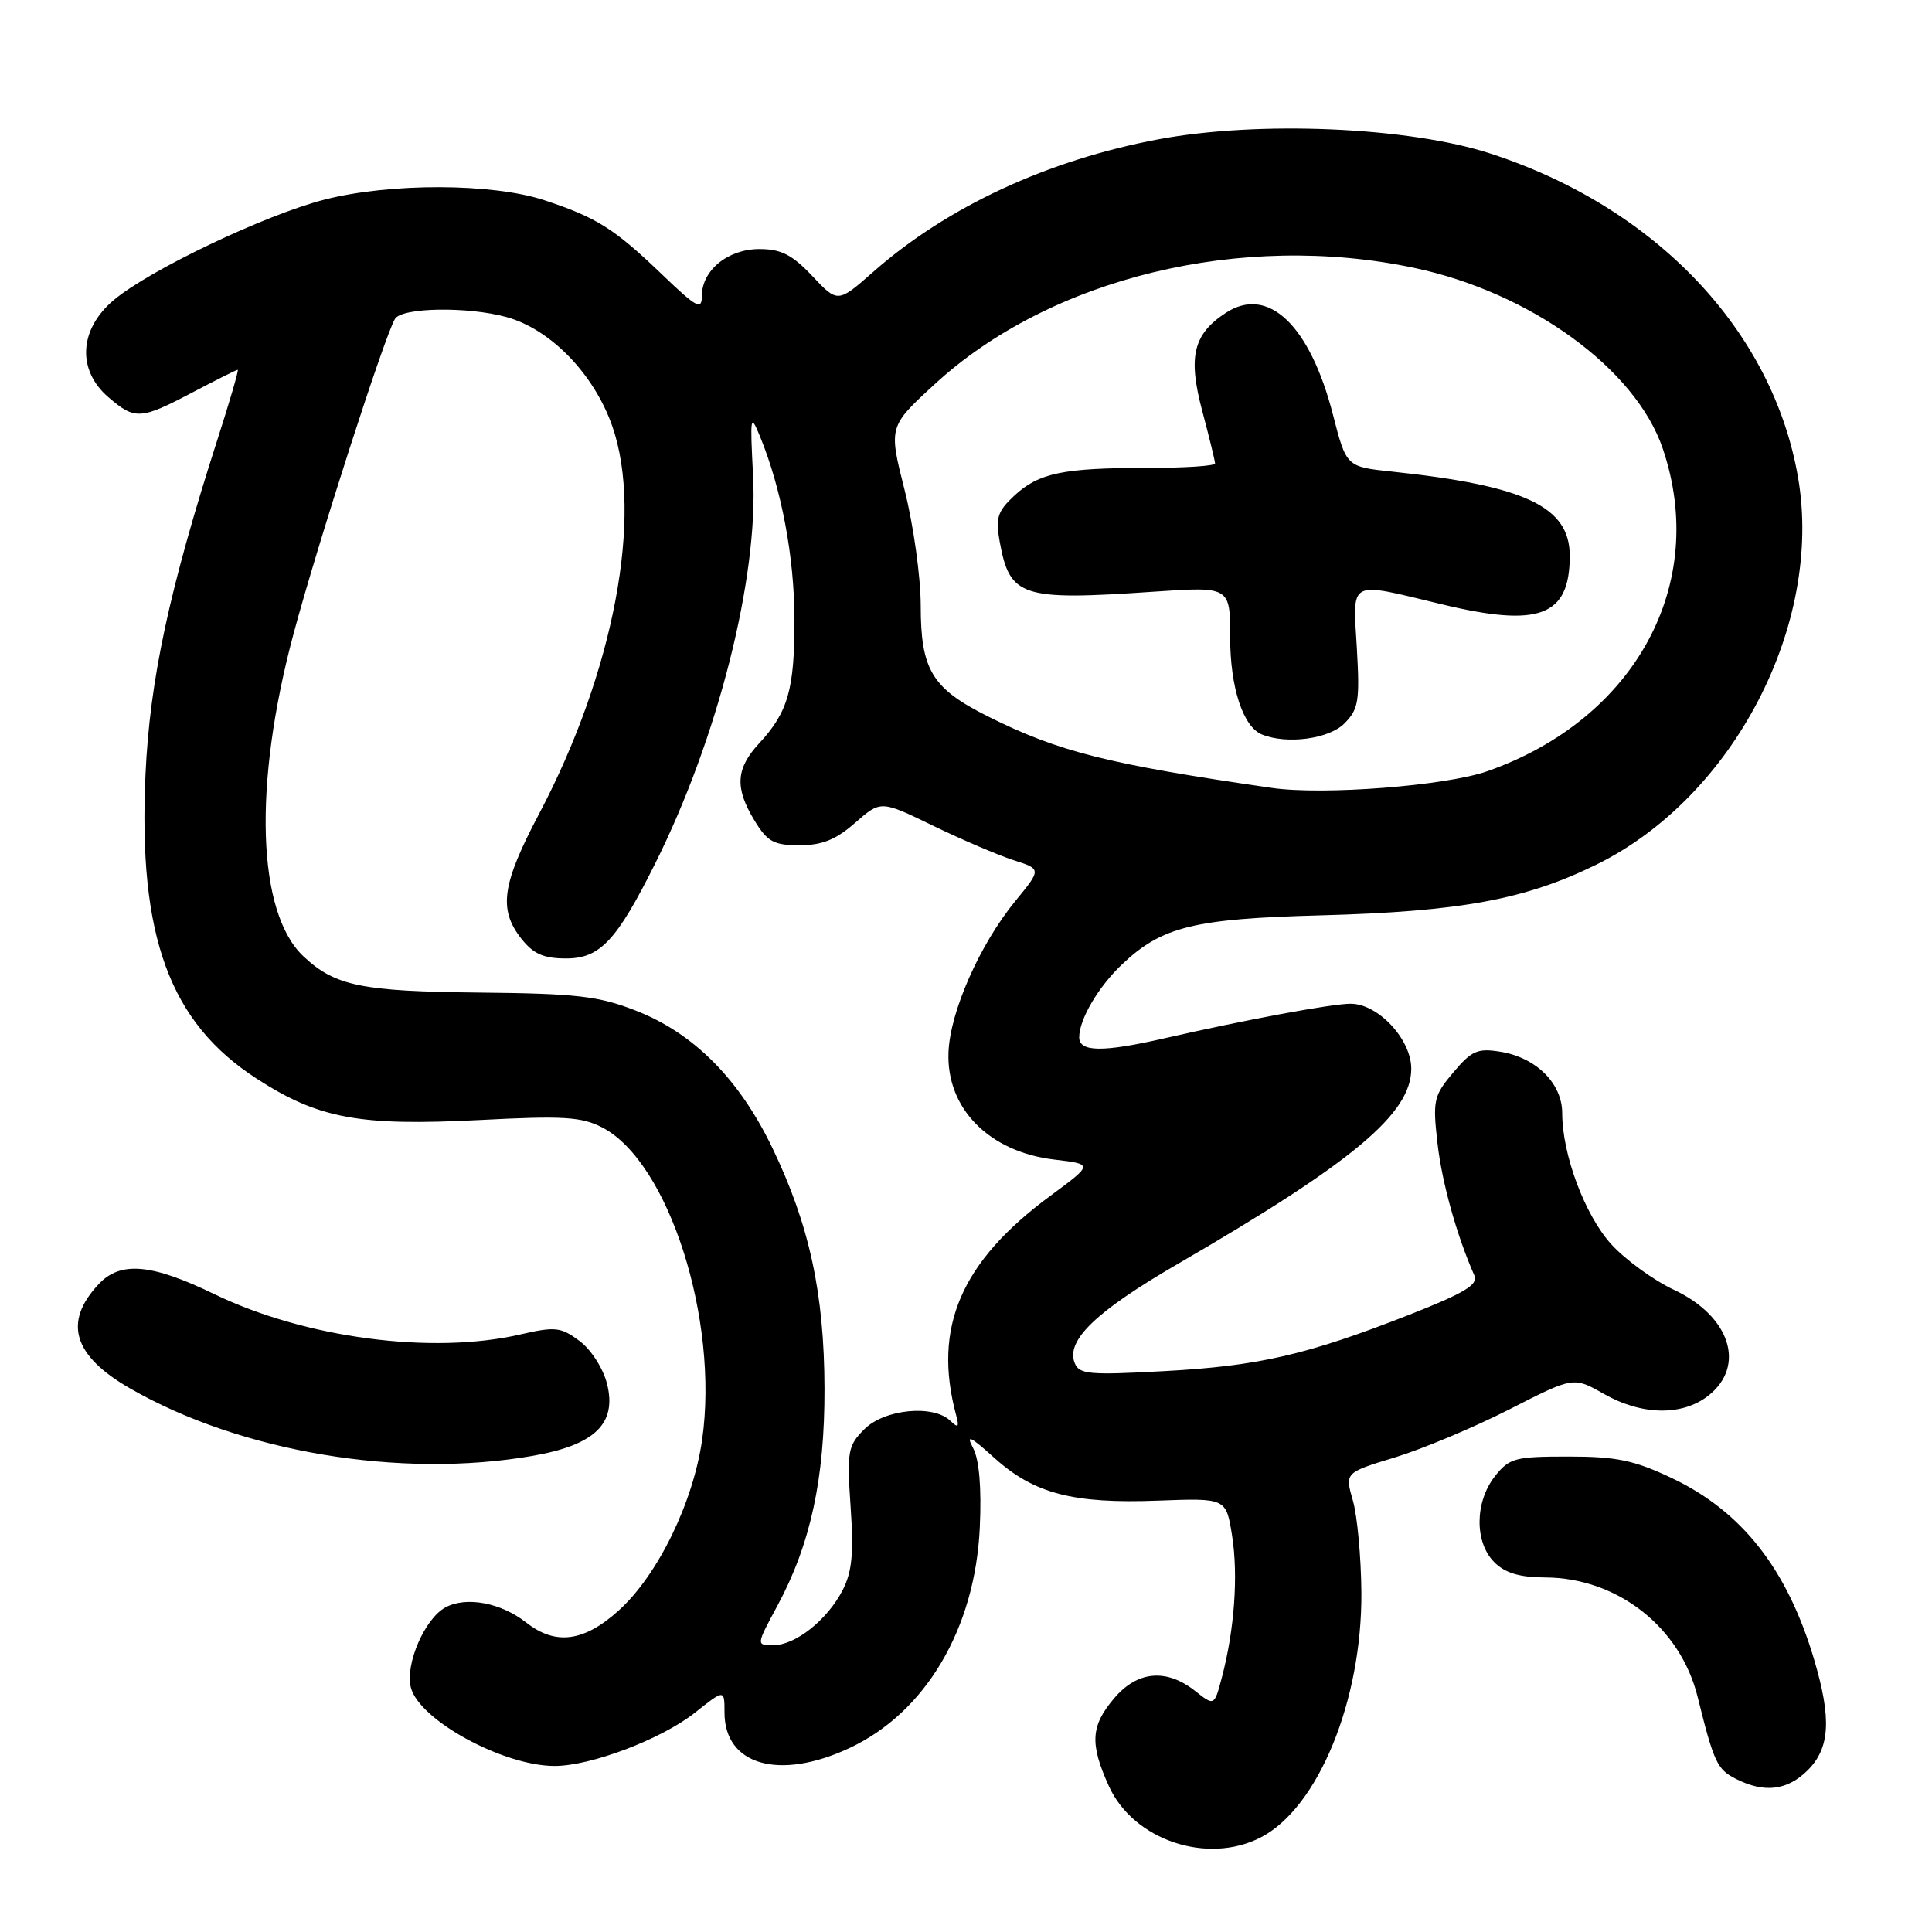 <?xml version="1.0" encoding="UTF-8" standalone="no"?>
<!DOCTYPE svg PUBLIC "-//W3C//DTD SVG 1.1//EN" "http://www.w3.org/Graphics/SVG/1.1/DTD/svg11.dtd" >
<svg xmlns="http://www.w3.org/2000/svg" xmlns:xlink="http://www.w3.org/1999/xlink" version="1.1" viewBox="0 0 256 256">
 <g >
 <path fill="currentColor"
d=" M 167.07 243.46 C 174.66 239.54 180.49 225.32 180.39 211.00 C 180.35 206.32 179.85 200.84 179.26 198.82 C 178.20 195.13 178.20 195.13 184.85 193.11 C 188.51 191.99 195.32 189.13 200.00 186.75 C 208.50 182.41 208.50 182.41 212.50 184.69 C 217.55 187.56 222.90 187.65 226.37 184.93 C 231.38 180.98 229.25 174.40 221.83 170.92 C 219.10 169.64 215.35 166.91 213.49 164.86 C 209.99 160.99 207.00 152.98 207.00 147.49 C 207.00 143.56 203.55 140.13 198.82 139.36 C 195.79 138.87 195.00 139.21 192.57 142.10 C 189.97 145.18 189.83 145.81 190.47 151.45 C 191.06 156.68 193.02 163.71 195.37 169.03 C 195.90 170.22 194.01 171.35 186.77 174.20 C 173.20 179.52 166.81 181.00 154.28 181.68 C 144.23 182.23 142.98 182.11 142.39 180.57 C 141.24 177.59 145.26 173.74 156.09 167.46 C 179.30 153.99 187.00 147.56 187.00 141.61 C 187.00 137.71 182.61 133.00 178.97 133.00 C 176.47 133.00 165.21 135.09 154.29 137.58 C 146.13 139.45 143.00 139.41 143.00 137.45 C 143.00 135.08 145.51 130.79 148.66 127.80 C 153.95 122.78 158.16 121.74 175.00 121.29 C 193.52 120.79 202.11 119.20 211.56 114.55 C 229.67 105.64 241.59 82.76 238.26 63.31 C 234.92 43.83 219.41 27.48 197.50 20.35 C 186.67 16.82 166.78 15.97 153.50 18.46 C 138.82 21.21 125.52 27.39 115.76 35.98 C 111.01 40.16 111.01 40.16 107.64 36.58 C 104.97 33.75 103.50 33.00 100.63 33.00 C 96.45 33.00 93.00 35.81 93.00 39.22 C 93.00 41.14 92.32 40.78 87.75 36.39 C 81.39 30.29 79.09 28.83 72.13 26.53 C 65.25 24.26 51.71 24.22 43.00 26.45 C 35.09 28.48 19.77 35.79 15.05 39.78 C 10.47 43.65 10.18 49.04 14.36 52.63 C 17.88 55.66 18.62 55.62 25.50 52.00 C 28.64 50.35 31.33 49.00 31.50 49.00 C 31.66 49.00 30.45 53.16 28.81 58.25 C 22.42 78.14 19.86 90.04 19.28 102.58 C 18.29 124.06 22.46 135.46 34.03 142.94 C 42.21 148.23 47.63 149.23 63.53 148.41 C 74.64 147.83 77.06 147.98 79.79 149.39 C 88.59 153.94 95.29 174.87 93.04 190.75 C 91.85 199.10 87.16 208.72 81.99 213.39 C 77.38 217.56 73.60 218.05 69.72 214.99 C 66.38 212.37 61.80 211.50 59.04 212.98 C 56.29 214.45 53.66 220.51 54.44 223.60 C 55.52 227.91 66.68 234.00 73.49 234.00 C 78.30 234.00 87.64 230.45 92.07 226.95 C 96.00 223.83 96.00 223.83 96.00 226.92 C 96.00 233.89 103.23 235.97 112.51 231.65 C 122.64 226.93 129.22 215.81 129.83 202.37 C 130.07 197.08 129.75 193.41 128.94 191.87 C 127.95 190.01 128.57 190.30 131.78 193.20 C 137.03 197.92 142.19 199.27 153.44 198.84 C 162.47 198.50 162.47 198.50 163.26 203.50 C 164.09 208.77 163.57 215.97 161.90 222.28 C 160.90 226.07 160.90 226.07 158.32 224.03 C 154.51 221.04 150.67 221.41 147.59 225.08 C 144.52 228.72 144.39 231.06 146.94 236.69 C 150.19 243.83 159.99 247.13 167.07 243.46 Z  M 239.55 234.55 C 242.48 231.61 242.70 227.73 240.39 219.93 C 236.83 207.92 230.83 200.26 221.50 195.84 C 216.53 193.49 214.18 193.00 207.82 193.00 C 200.72 193.00 199.99 193.20 198.07 195.63 C 195.41 199.03 195.37 204.37 198.00 207.00 C 199.43 208.43 201.35 209.01 204.75 209.02 C 214.32 209.07 222.66 215.60 224.95 224.86 C 227.10 233.53 227.53 234.46 230.02 235.71 C 233.80 237.63 236.84 237.25 239.55 234.55 Z  M 70.57 192.91 C 78.84 191.47 81.77 188.63 80.43 183.34 C 79.90 181.28 78.31 178.81 76.77 177.67 C 74.30 175.84 73.57 175.76 68.95 176.82 C 57.23 179.53 40.41 177.30 28.36 171.46 C 20.04 167.43 15.93 167.08 13.05 170.18 C 8.36 175.21 9.69 179.63 17.21 183.96 C 31.89 192.41 53.07 195.96 70.57 192.91 Z  M 103.02 212.75 C 107.40 204.61 109.28 195.94 109.25 184.00 C 109.22 171.41 107.25 162.31 102.36 152.14 C 97.95 142.96 91.90 136.88 84.22 133.90 C 79.30 131.98 76.40 131.65 63.50 131.52 C 47.88 131.36 44.40 130.65 40.22 126.73 C 34.05 120.95 33.52 104.04 38.89 84.00 C 42.08 72.09 50.99 44.44 52.34 42.25 C 53.28 40.73 62.01 40.60 67.14 42.02 C 72.99 43.65 78.73 49.58 81.14 56.50 C 85.26 68.34 81.33 89.08 71.42 107.86 C 66.50 117.18 66.03 120.49 69.07 124.37 C 70.67 126.40 72.02 127.00 75.02 127.00 C 79.50 127.00 81.71 124.65 86.81 114.43 C 95.12 97.81 100.49 76.58 99.79 63.11 C 99.37 55.05 99.43 54.71 100.72 57.87 C 103.55 64.78 105.24 73.74 105.27 81.99 C 105.29 91.34 104.44 94.34 100.58 98.51 C 97.49 101.85 97.34 104.41 99.99 108.75 C 101.69 111.54 102.53 112.00 105.95 112.00 C 108.94 112.00 110.77 111.26 113.32 109.02 C 116.71 106.05 116.71 106.05 123.61 109.40 C 127.40 111.24 132.19 113.29 134.25 113.96 C 138.01 115.16 138.01 115.16 134.53 119.40 C 129.83 125.14 125.88 134.06 125.68 139.44 C 125.39 146.87 131.06 152.63 139.70 153.65 C 144.86 154.26 144.86 154.26 139.18 158.45 C 127.32 167.19 123.57 175.91 126.69 187.50 C 127.12 189.13 126.98 189.27 125.91 188.25 C 123.64 186.08 117.19 186.72 114.54 189.37 C 112.34 191.57 112.21 192.29 112.71 199.67 C 113.14 205.81 112.90 208.30 111.65 210.71 C 109.61 214.66 105.40 218.00 102.46 218.00 C 100.19 218.00 100.19 218.00 103.02 212.75 Z  M 168.50 104.40 C 146.81 101.26 140.29 99.62 130.91 94.93 C 123.48 91.21 122.00 88.77 122.00 80.23 C 122.00 76.46 121.04 69.59 119.87 64.95 C 117.74 56.53 117.74 56.53 123.84 50.92 C 139.21 36.78 164.51 30.65 187.41 35.50 C 202.82 38.76 216.74 48.88 220.32 59.43 C 226.43 77.37 216.71 95.28 197.11 102.18 C 191.58 104.13 175.34 105.39 168.50 104.40 Z  M 178.12 95.88 C 180.02 93.98 180.19 92.92 179.79 85.88 C 179.25 76.68 178.53 77.06 191.00 80.06 C 203.97 83.19 208.00 81.67 208.00 73.65 C 208.00 67.14 202.13 64.36 184.45 62.49 C 178.40 61.85 178.40 61.85 176.63 54.97 C 173.57 43.06 168.02 37.79 162.42 41.46 C 158.10 44.29 157.39 47.27 159.31 54.48 C 160.24 57.97 161.00 61.09 161.00 61.41 C 161.00 61.74 157.01 62.00 152.13 62.00 C 140.85 62.00 137.66 62.66 134.41 65.67 C 132.17 67.75 131.89 68.62 132.47 71.80 C 133.80 79.10 135.33 79.60 152.75 78.41 C 163.00 77.71 163.00 77.71 163.00 84.40 C 163.00 91.10 164.71 96.32 167.23 97.33 C 170.53 98.66 176.08 97.92 178.12 95.88 Z "/>
</g>
</svg>
